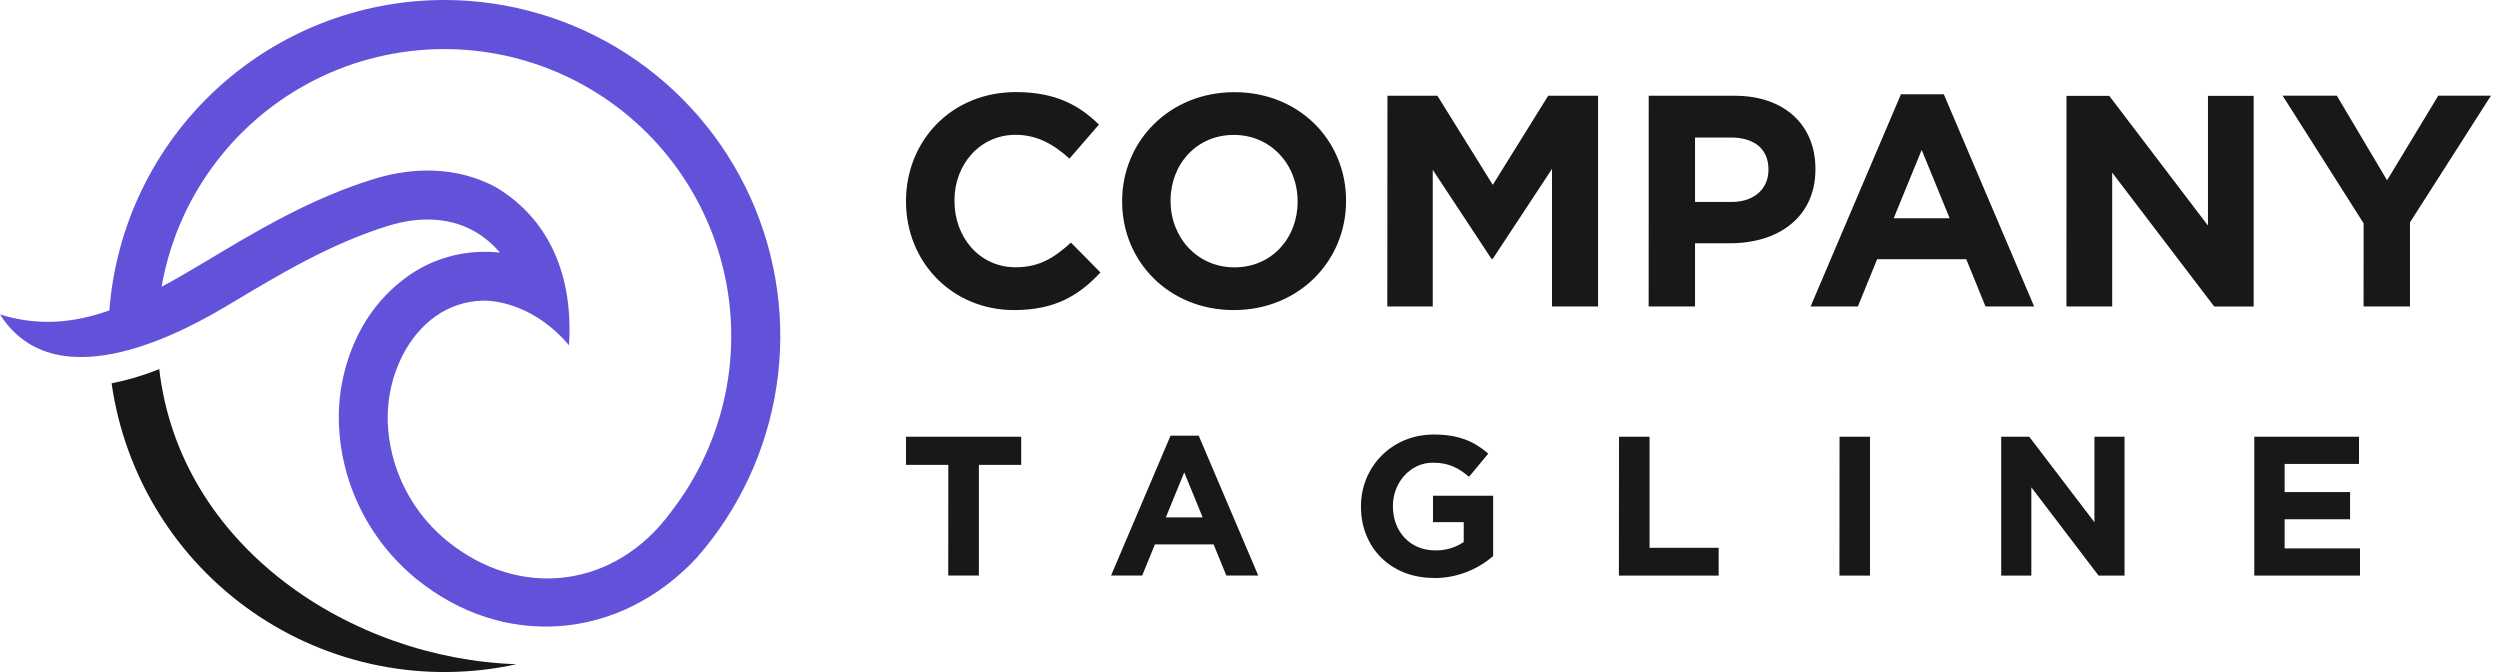 <svg width="186" height="50" viewBox="0 0 186 50" fill="none" xmlns="http://www.w3.org/2000/svg">
<path d="M11.849 27.462C13.368 40.666 26.101 49.014 38.427 49.417C35.066 50.156 31.589 50.193 28.213 49.525C24.837 48.858 21.635 47.501 18.807 45.54C15.98 43.578 13.587 41.055 11.78 38.126C9.972 35.198 8.789 31.928 8.303 28.521C9.514 28.278 10.7 27.924 11.845 27.462" fill="#181818"/>
<path d="M33.057 1.34077e-08C37.868 -0 42.576 1.388 46.617 3.997C50.659 6.607 53.861 10.327 55.841 14.712C57.82 19.097 58.492 23.959 57.776 28.716C57.06 33.474 54.987 37.923 51.805 41.531C46.069 47.657 37.476 48.355 30.96 43.062C28.319 40.902 26.451 37.941 25.64 34.627C25.383 33.579 25.24 32.507 25.212 31.43C25.15 29.141 25.656 26.873 26.683 24.827C27.535 23.123 28.791 21.654 30.342 20.549C31.952 19.41 33.866 18.779 35.837 18.736C36.289 18.725 36.741 18.743 37.191 18.79C36.629 18.12 35.948 17.562 35.181 17.143C33.274 16.114 31.019 16.144 28.911 16.792C24.608 18.115 20.726 20.452 17.133 22.604C14.333 24.285 4.285 30.135 0 23.396C2.847 24.274 5.437 24.046 8.136 23.099C8.615 16.817 11.448 10.947 16.069 6.665C20.689 2.382 26.757 0.002 33.057 1.34077e-08ZM49.944 38.059C51.926 35.496 53.298 32.515 53.958 29.342C54.617 26.169 54.545 22.888 53.747 19.748C52.95 16.607 51.448 13.689 49.356 11.214C47.263 8.74 44.635 6.775 41.67 5.467C38.705 4.159 35.482 3.543 32.244 3.667C29.006 3.79 25.838 4.648 22.981 6.177C20.124 7.706 17.652 9.866 15.754 12.492C13.855 15.118 12.579 18.141 12.023 21.334C13.06 20.78 14.133 20.156 15.261 19.479C19.031 17.215 23.114 14.76 27.838 13.311C30.805 12.399 34.047 12.394 36.901 13.932C40.91 16.34 42.661 20.566 42.334 25.687C39.979 22.888 37.168 22.337 35.918 22.368C34.663 22.396 33.444 22.798 32.419 23.523C31.394 24.242 30.547 25.267 29.932 26.476C29.175 27.984 28.802 29.655 28.847 31.342C28.869 32.16 28.979 32.974 29.175 33.77C29.798 36.311 31.23 38.582 33.256 40.238C38.677 44.643 45.768 43.798 49.944 38.059Z" fill="#6152D9"/>
<path d="M175.849 22.801H179.303V16.546L185.327 7.118H181.407L177.599 13.414L173.86 7.118H169.827L175.853 16.614L175.849 22.801ZM153.744 22.801H157.147V12.842L164.74 22.807H167.673V7.131H164.273V16.783L156.929 7.131H153.747L153.744 22.801ZM140.89 16.24L142.973 11.155L145.055 16.24H140.89ZM134.708 22.801H138.227L139.66 19.283H146.288L147.721 22.801H151.34L144.619 7.012H141.431L134.708 22.801ZM126.11 15.024V10.231H128.773C130.499 10.231 131.573 11.059 131.573 12.605V12.649C131.573 13.994 130.566 15.024 128.842 15.024H126.11ZM122.66 22.801H126.11V18.098H128.729C132.247 18.098 135.068 16.218 135.068 12.59V12.546C135.068 9.342 132.805 7.125 129.066 7.125H122.664L122.66 22.801ZM103.216 22.801H106.597V12.635L110.969 19.262H111.058L115.469 12.566V22.801H118.897V7.125H115.184L111.064 13.753L106.943 7.125H103.225L103.216 22.801ZM91.84 19.89C89.062 19.89 87.091 17.651 87.091 14.962V14.918C87.091 12.231 89.017 10.037 91.795 10.037C94.573 10.037 96.541 12.275 96.541 14.962V15.009C96.551 17.696 94.625 19.89 91.849 19.89H91.84ZM91.795 23.07C96.632 23.07 100.147 19.42 100.147 14.962V14.918C100.147 10.462 96.677 6.857 91.84 6.857C87.003 6.857 83.486 10.507 83.486 14.962V15.009C83.495 19.464 86.966 23.07 91.805 23.07H91.795ZM75.447 23.07C78.469 23.07 80.262 21.996 81.873 20.272L79.678 18.049C78.447 19.161 77.349 19.885 75.558 19.885C72.871 19.885 71.012 17.646 71.012 14.957V14.912C71.012 12.225 72.915 10.031 75.558 10.031C77.125 10.031 78.358 10.703 79.567 11.8L81.762 9.27C80.306 7.837 78.536 6.851 75.58 6.851C70.766 6.851 67.406 10.501 67.406 14.957V15.003C67.415 19.509 70.841 23.07 75.456 23.07H75.447Z" fill="#181818"/>
<path d="M167.718 42.824H175.584V40.801H169.977V38.633H174.846V36.611H169.977V34.516H175.51V32.492H167.718V42.824ZM148.89 42.824H151.132V36.257L156.133 42.824H158.066V32.492H155.825V38.853L150.977 32.492H148.89V42.824ZM136.853 42.824H139.127V32.492H136.862L136.853 42.824ZM120.445 42.824H127.868V40.757H122.727V32.492H120.455L120.445 42.824ZM106.677 43.009C108.298 43.014 109.865 42.432 111.09 41.37V36.883H106.614V38.846H108.901V40.327C108.27 40.753 107.521 40.97 106.76 40.948C104.93 40.948 103.632 39.561 103.632 37.672V37.642C103.632 35.886 104.945 34.424 106.595 34.424C107.792 34.424 108.501 34.809 109.297 35.472L110.729 33.746C109.651 32.831 108.53 32.329 106.669 32.329C103.542 32.329 101.255 34.736 101.255 37.672V37.701C101.256 40.742 103.469 43.001 106.686 43.001L106.677 43.009ZM86.736 38.496L88.108 35.146L89.48 38.496H86.736ZM82.662 42.82H84.98L85.925 40.503H90.293L91.238 42.82H93.614L89.186 32.416H87.088L82.662 42.82ZM70.549 42.82H72.829V34.588H75.977V32.492H67.406V34.588H70.554L70.549 42.82Z" fill="#181818"/>
</svg>
